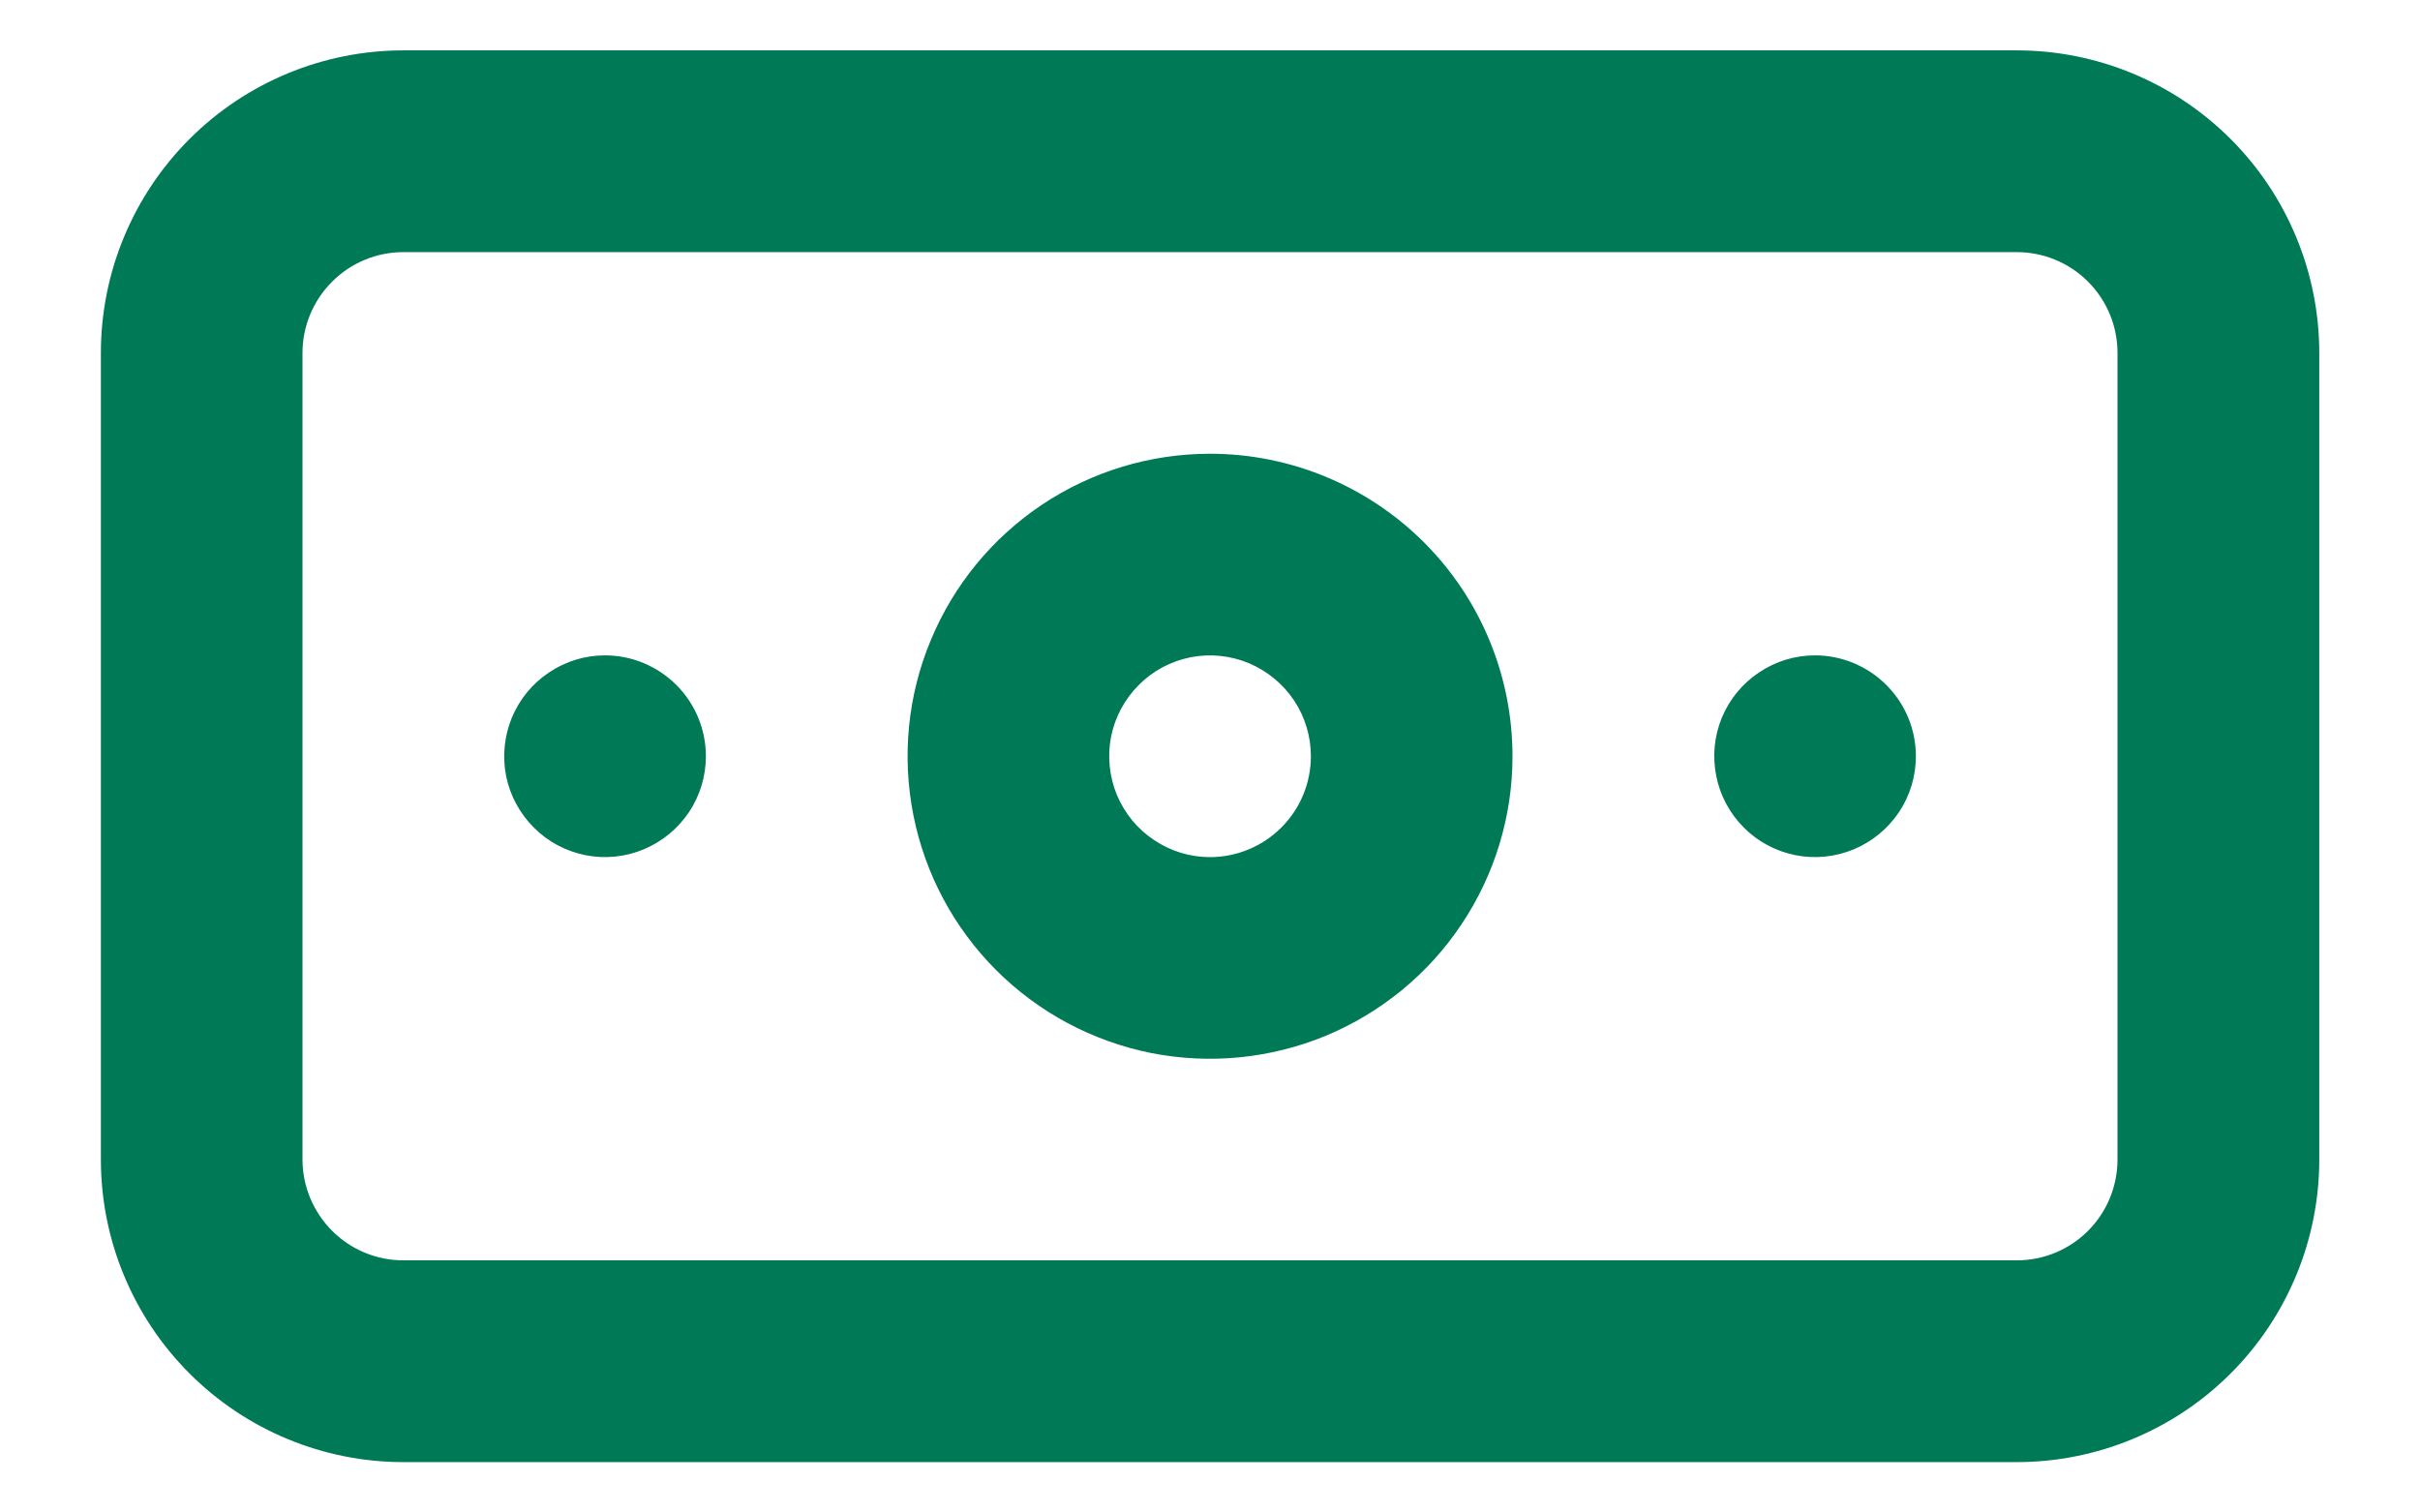 <svg width="16" height="10" viewBox="0 0 16 10" fill="none" xmlns="http://www.w3.org/2000/svg">
<path d="M4 4.333C3.868 4.333 3.74 4.372 3.63 4.446C3.52 4.519 3.435 4.623 3.384 4.745C3.334 4.867 3.321 5.001 3.346 5.13C3.372 5.259 3.436 5.378 3.529 5.471C3.622 5.565 3.741 5.628 3.87 5.654C4 5.68 4.134 5.666 4.255 5.616C4.377 5.565 4.481 5.48 4.555 5.37C4.628 5.261 4.667 5.132 4.667 5C4.667 4.823 4.597 4.654 4.472 4.529C4.347 4.404 4.177 4.333 4 4.333ZM12 4.333C11.868 4.333 11.74 4.372 11.63 4.446C11.52 4.519 11.435 4.623 11.384 4.745C11.334 4.867 11.321 5.001 11.347 5.13C11.372 5.259 11.436 5.378 11.529 5.471C11.622 5.565 11.741 5.628 11.87 5.654C12 5.68 12.134 5.666 12.255 5.616C12.377 5.565 12.481 5.48 12.555 5.37C12.628 5.261 12.667 5.132 12.667 5C12.667 4.823 12.597 4.654 12.472 4.529C12.347 4.404 12.177 4.333 12 4.333ZM13.334 0.333H2.667C2.137 0.333 1.628 0.544 1.253 0.919C0.878 1.294 0.667 1.803 0.667 2.333V7.667C0.667 8.197 0.878 8.706 1.253 9.081C1.628 9.456 2.137 9.667 2.667 9.667H13.334C13.864 9.667 14.373 9.456 14.748 9.081C15.123 8.706 15.334 8.197 15.334 7.667V2.333C15.334 1.803 15.123 1.294 14.748 0.919C14.373 0.544 13.864 0.333 13.334 0.333ZM14 7.667C14 7.843 13.93 8.013 13.805 8.138C13.68 8.263 13.511 8.333 13.334 8.333H2.667C2.49 8.333 2.321 8.263 2.196 8.138C2.071 8.013 2 7.843 2 7.667V2.333C2 2.156 2.071 1.987 2.196 1.862C2.321 1.737 2.49 1.667 2.667 1.667H13.334C13.511 1.667 13.68 1.737 13.805 1.862C13.93 1.987 14 2.156 14 2.333V7.667ZM8 3C7.605 3 7.218 3.117 6.889 3.337C6.56 3.557 6.304 3.869 6.153 4.235C6.001 4.6 5.962 5.002 6.039 5.39C6.116 5.778 6.306 6.134 6.586 6.414C6.866 6.694 7.222 6.884 7.61 6.962C7.998 7.039 8.4 6.999 8.766 6.848C9.131 6.696 9.444 6.44 9.663 6.111C9.883 5.782 10 5.396 10 5C10 4.47 9.79 3.961 9.415 3.586C9.039 3.211 8.531 3 8 3ZM8 5.667C7.868 5.667 7.74 5.628 7.63 5.554C7.52 5.481 7.435 5.377 7.384 5.255C7.334 5.133 7.321 4.999 7.346 4.87C7.372 4.741 7.436 4.622 7.529 4.529C7.622 4.435 7.741 4.372 7.87 4.346C8 4.32 8.134 4.334 8.255 4.384C8.377 4.435 8.481 4.52 8.555 4.63C8.628 4.739 8.667 4.868 8.667 5C8.667 5.177 8.597 5.346 8.472 5.471C8.347 5.596 8.177 5.667 8 5.667Z" fill="#007A56"/>
</svg>

